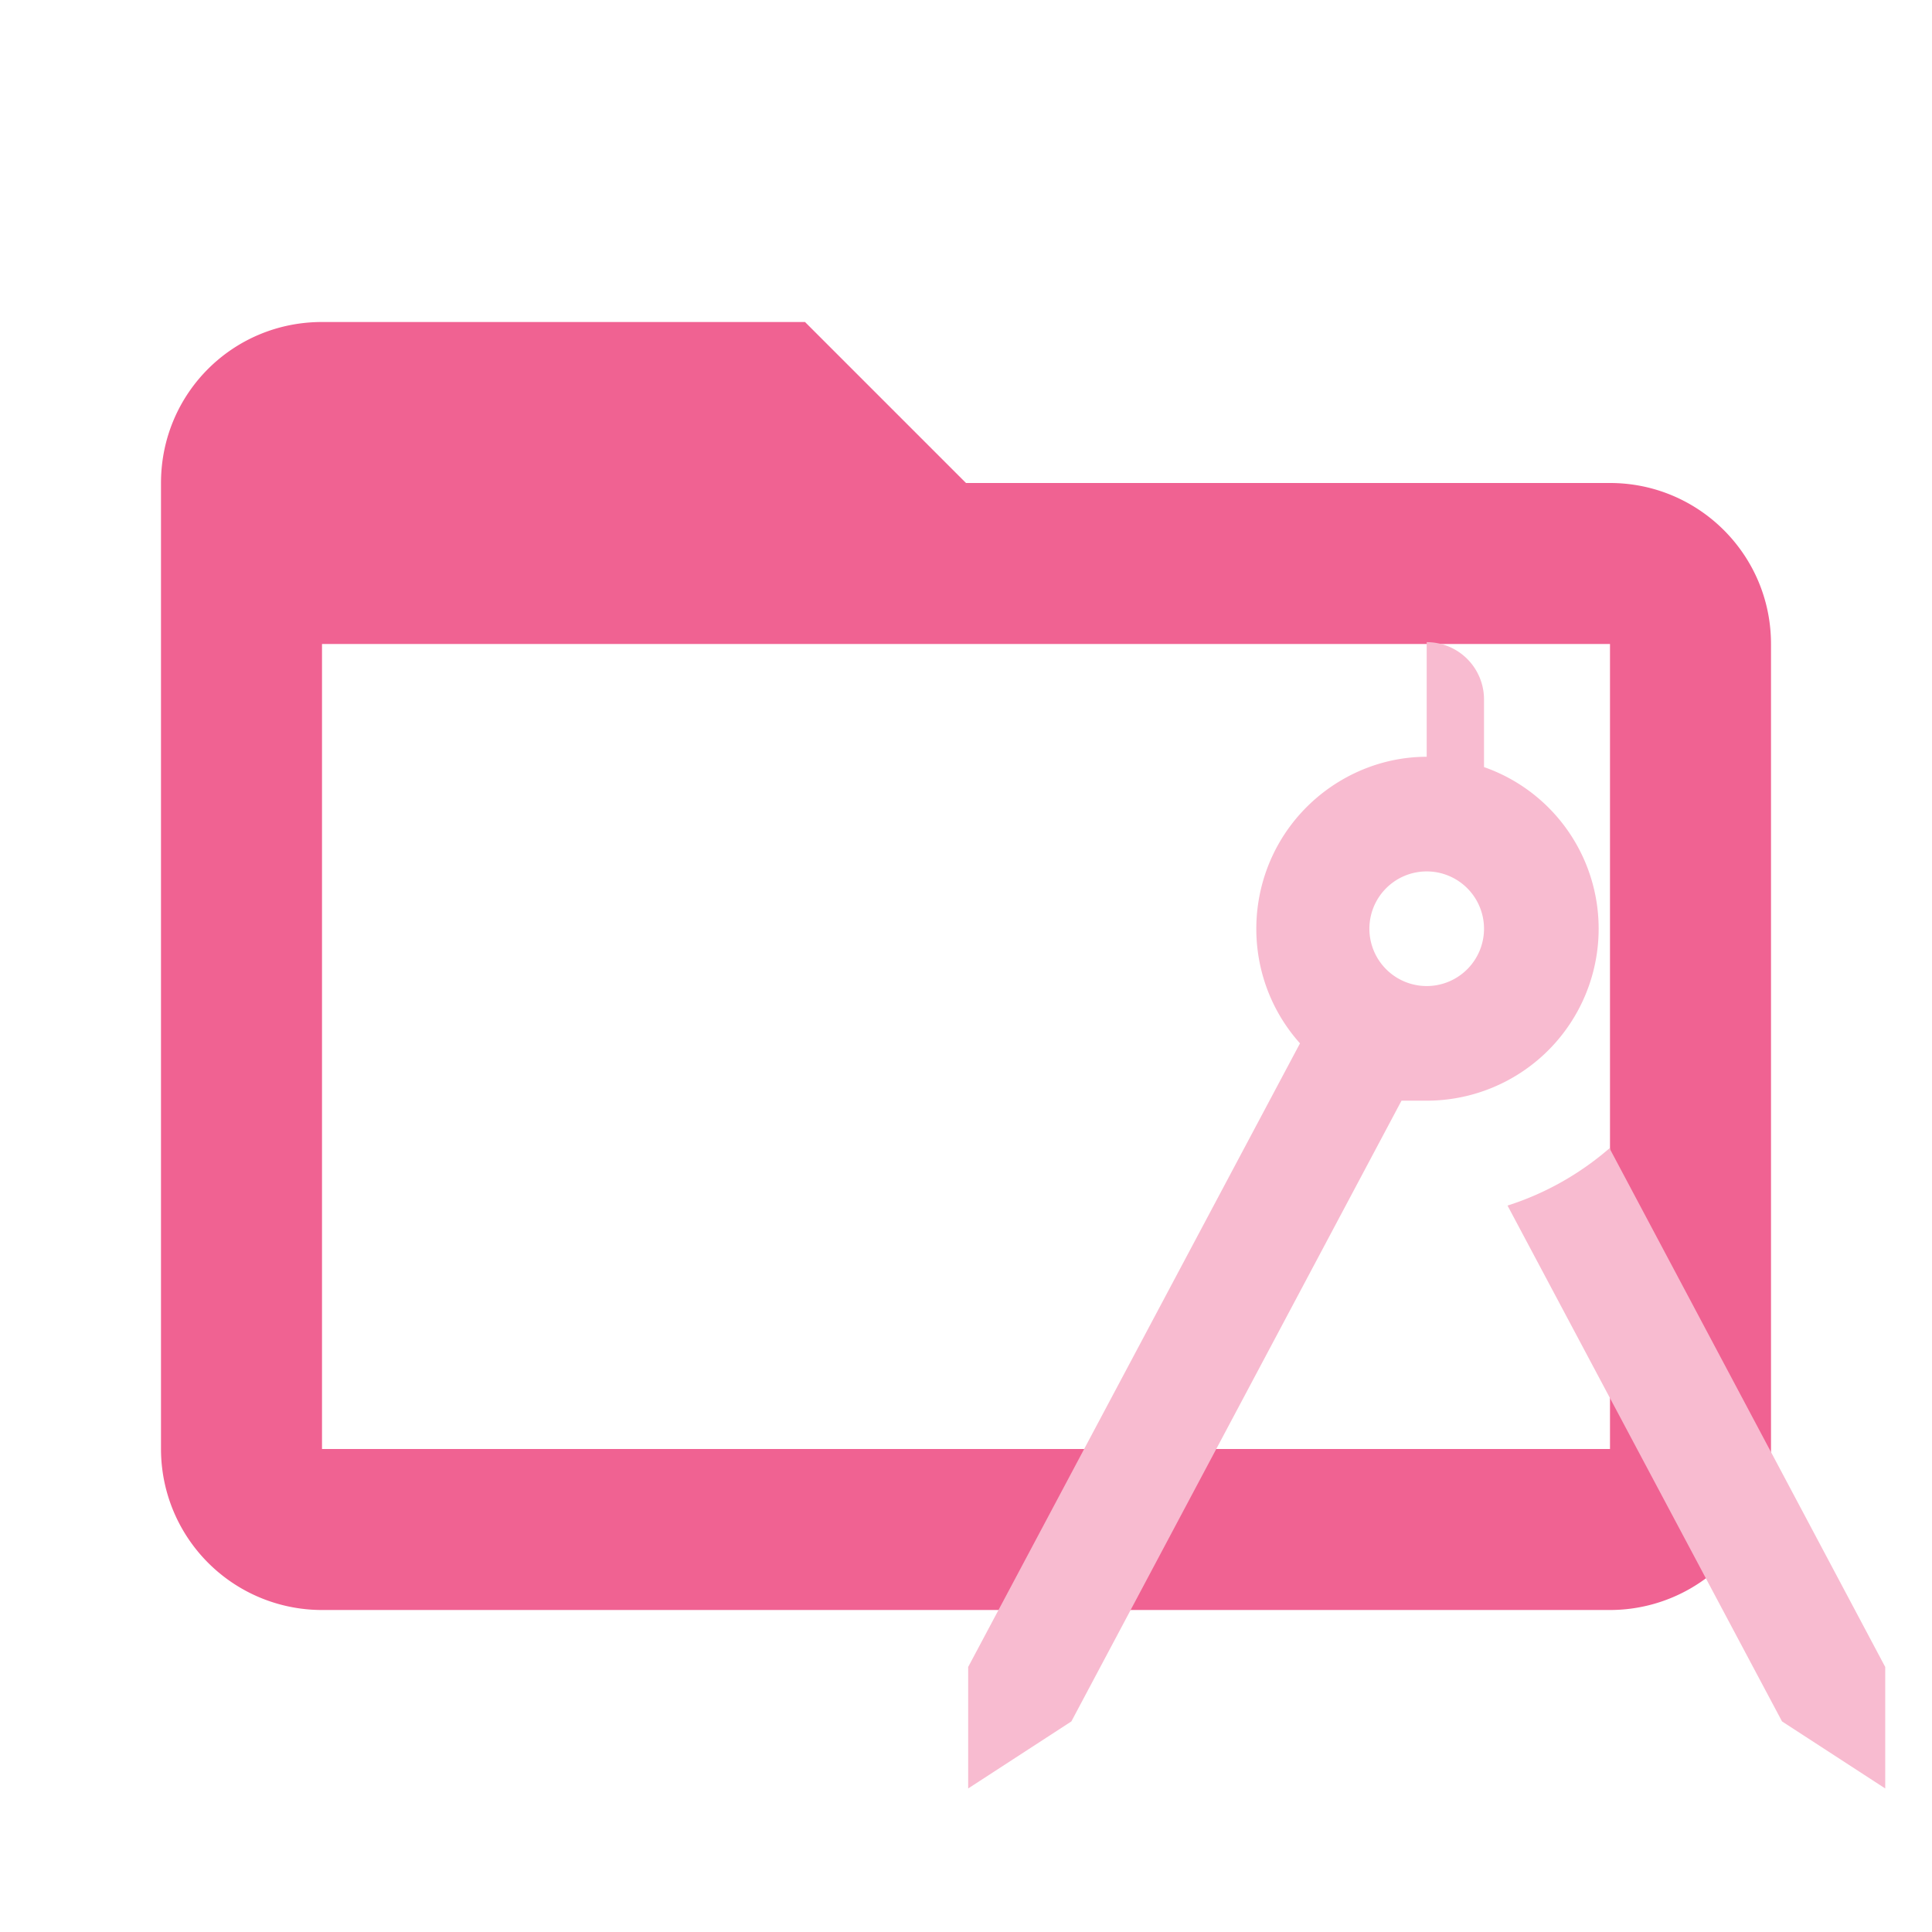 <!--
  - The MIT License (MIT)
  -
  -  Copyright (c) 2015-2022 Elior "Mallowigi" Boukhobza
  -
  -  Permission is hereby granted, free of charge, to any person obtaining a copy
  -  of this software and associated documentation files (the "Software"), to deal
  -  in the Software without restriction, including without limitation the rights
  -  to use, copy, modify, merge, publish, distribute, sublicense, and/or sell
  -  copies of the Software, and to permit persons to whom the Software is
  -  furnished to do so, subject to the following conditions:
  -
  -  The above copyright notice and this permission notice shall be included in all
  -  copies or substantial portions of the Software.
  -
  -  THE SOFTWARE IS PROVIDED "AS IS", WITHOUT WARRANTY OF ANY KIND, EXPRESS OR
  -  IMPLIED, INCLUDING BUT NOT LIMITED TO THE WARRANTIES OF MERCHANTABILITY,
  -  FITNESS FOR A PARTICULAR PURPOSE AND NONINFRINGEMENT. IN NO EVENT SHALL THE
  -  AUTHORS OR COPYRIGHT HOLDERS BE LIABLE FOR ANY CLAIM, DAMAGES OR OTHER
  -  LIABILITY, WHETHER IN AN ACTION OF CONTRACT, TORT OR OTHERWISE, ARISING FROM,
  -  OUT OF OR IN CONNECTION WITH THE SOFTWARE OR THE USE OR OTHER DEALINGS IN THE
  -  SOFTWARE.
  -->

<svg big="true" clip-rule="evenodd" fill-rule="evenodd" stroke-linejoin="round" stroke-miterlimit="1.414" version="1.1"
     viewBox="0 0 24 24" xml:space="preserve" xmlns="http://www.w3.org/2000/svg" width="16px" height="16px">
    <path fill="#f06292"
          d="M20,18H4V8H20M20,6H12L10,4H4C2.89,4 2,4.89 2,6V18A2,2 0 0,0 4,20H20A2,2 0 0,0 22,18V8C22,6.89 21.1,6 20,6Z"/>

    <path d="m23.419 20.708v1.509l-1.282-0.833-3.41-6.408c0.47-0.15 0.897-0.392 1.267-0.712l3.425 6.444m-3.56-9.171a2.136 2.136 0 0 1-2.136 2.136h-0.313l-4.101 7.711-1.282 0.833v-1.509l4.122-7.747c-0.783-0.876-0.712-2.229 0.171-3.019 0.384-0.342 0.883-0.541 1.403-0.541v-1.424a0.712 0.712 0 0 1 0.712 0.712v0.84c0.854 0.299 1.424 1.104 1.424 2.008m-1.424 0a0.712 0.712 0 0 0-0.712-0.712 0.712 0.712 0 0 0-0.712 0.712 0.712 0.712 0 0 0 0.712 0.712 0.712 0.712 0 0 0 0.712-0.712z"
          fill="#f8bbd0" stroke-width=".712"/>
</svg>
